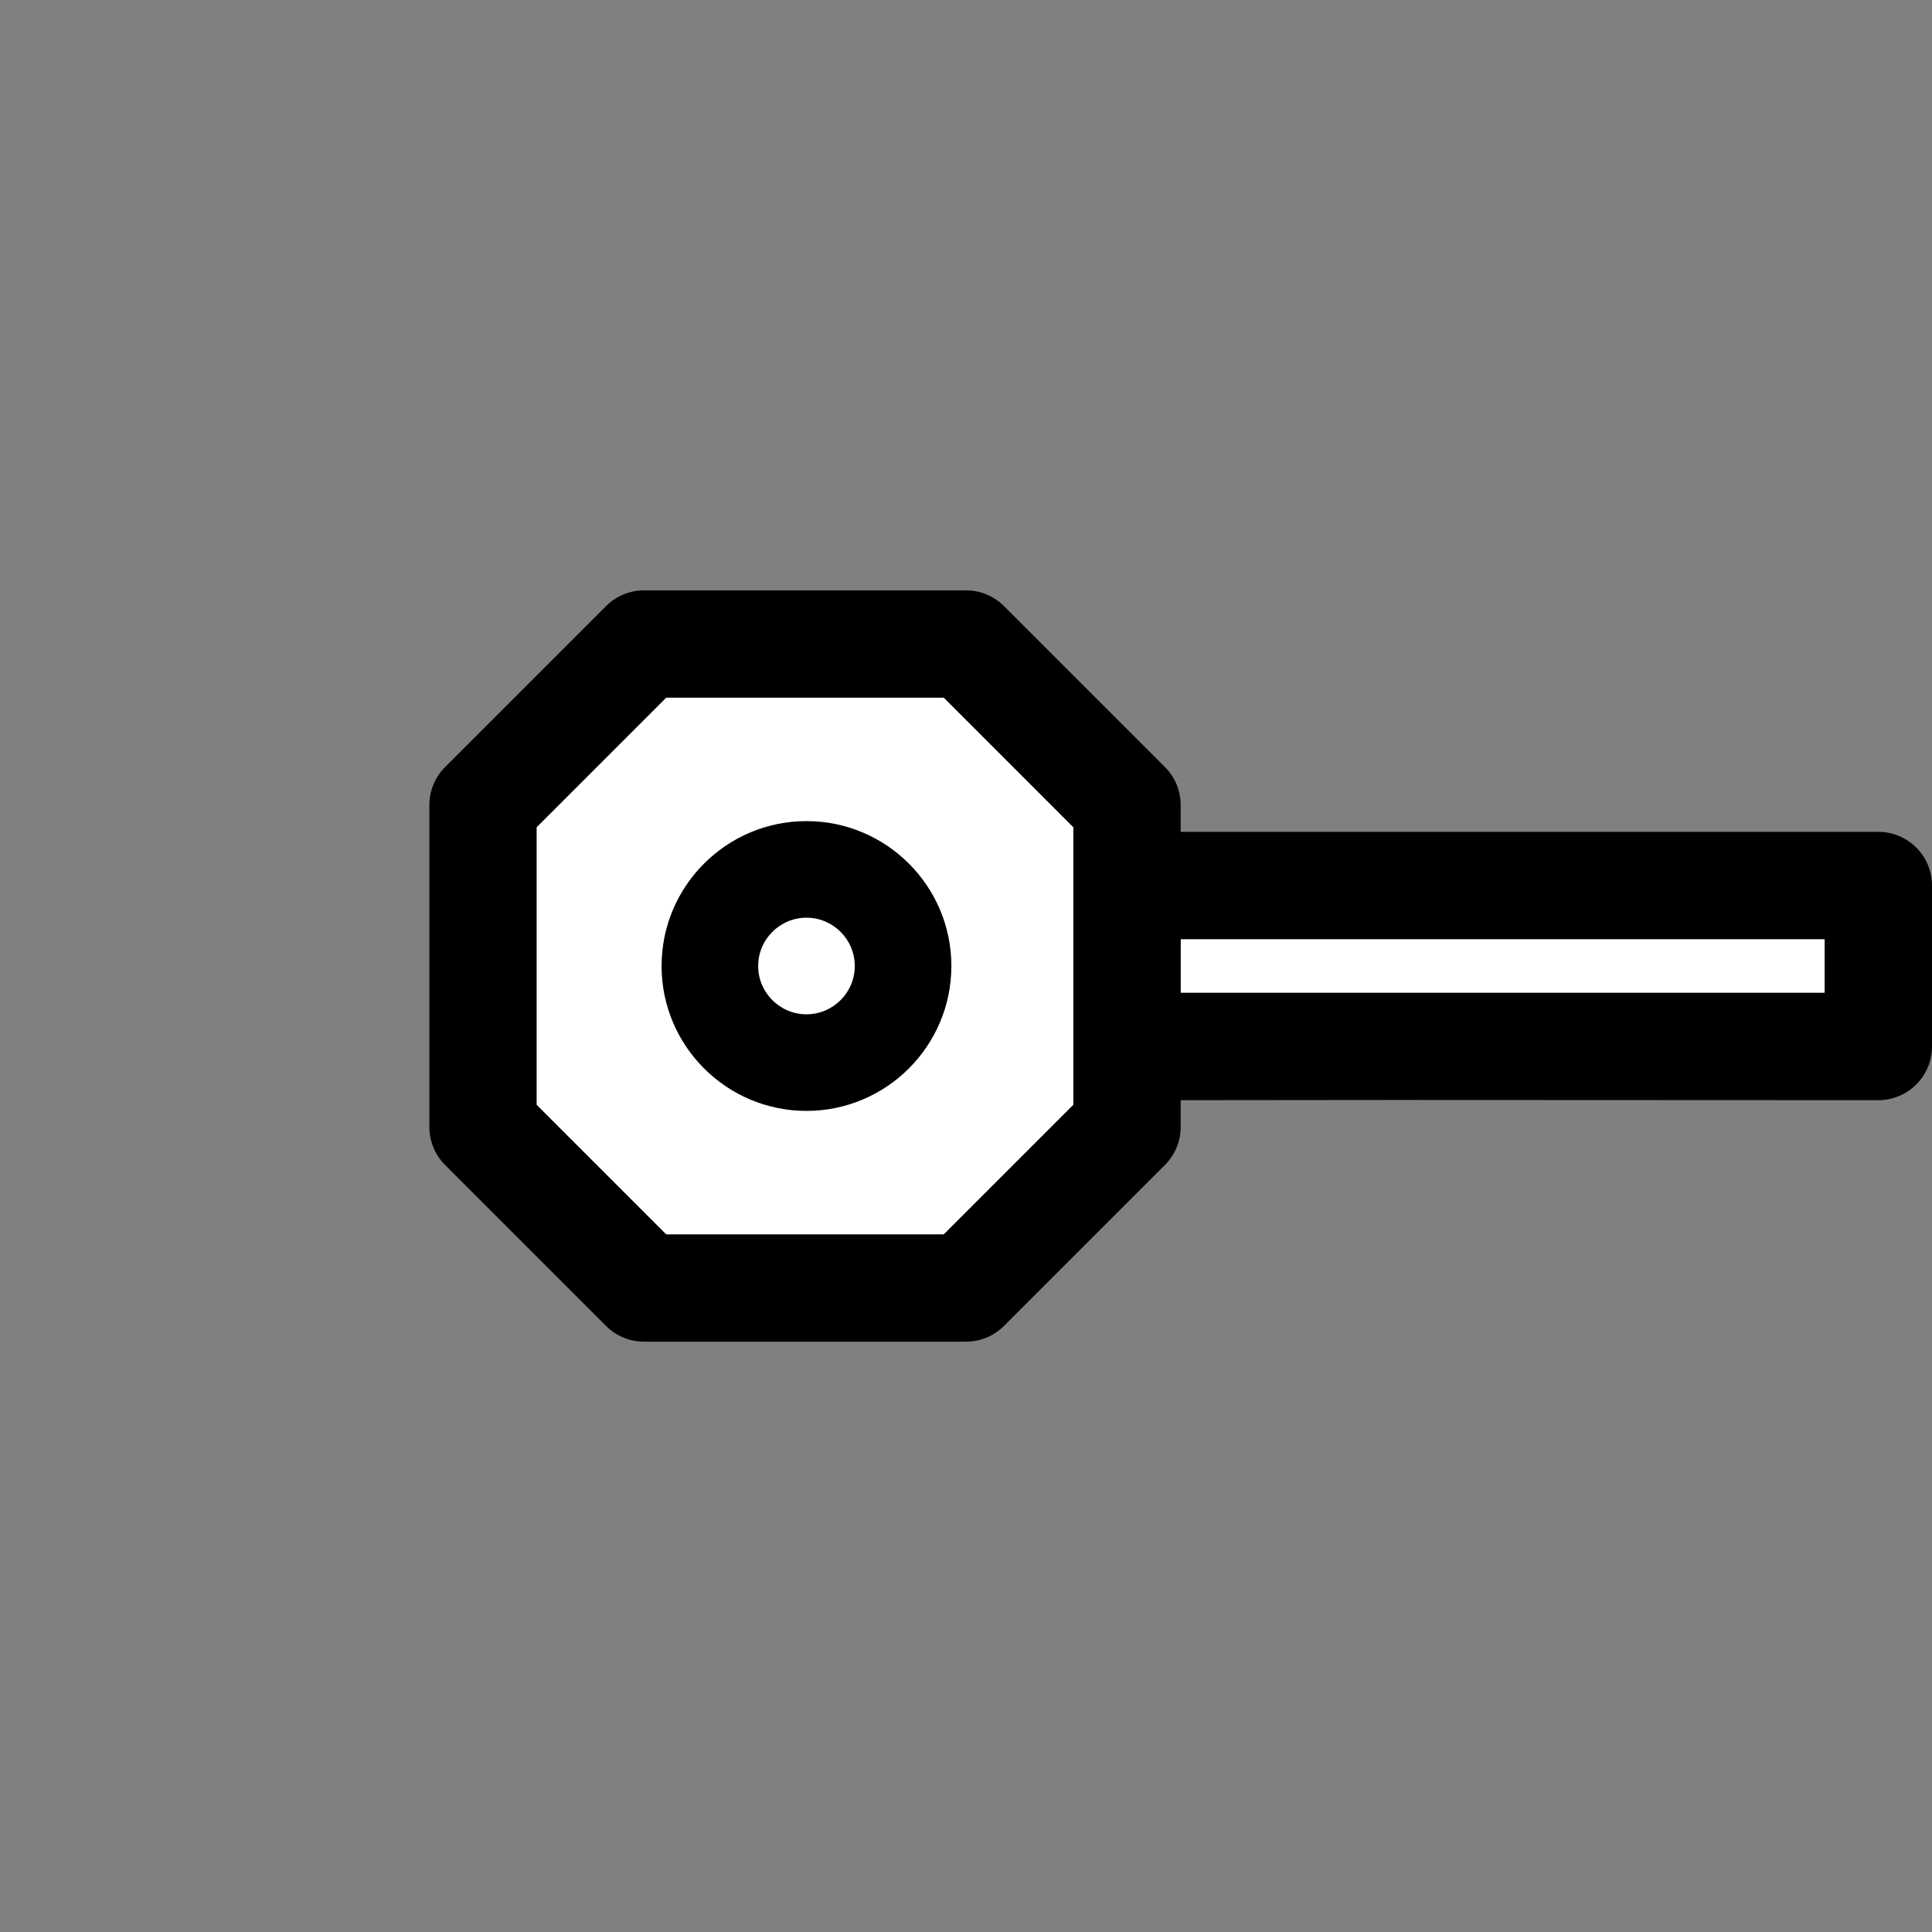 <svg xmlns="http://www.w3.org/2000/svg" viewBox="0 0 100 100" enable-background="new 0 0 100 100"><rect x="0" y="0" width="100" height="100" fill="#808080" stroke="none"/><ellipse cx="41.686" cy="49.886" rx="17.54" ry="17.084" fill="#fff"/><path fill="#fff" d="M61.111 48.611h33.333v2.778h-33.333z"/><path d="M94.444 51.389h-33.333v-2.778h33.333zm-22.207-8.333h-11.126v-1.389c0-.737-.292-1.443-.813-1.964l-8.333-8.333c-.521-.521-1.228-.813-1.964-.813h-16.667c-.737 0-1.443.292-1.964.813l-8.333 8.333c-.521.521-.813 1.228-.813 1.964v16.667c0 .737.292 1.443.813 1.964l8.333 8.333c.521.521 1.228.813 1.964.813h16.667c.737 0 1.443-.292 1.964-.813l8.333-8.333c.521-.521.813-1.228.813-1.964v-1.389l11.111-.011 25 .011c1.534 0 2.778-1.243 2.778-2.778v-8.333c0-1.534-1.243-2.778-2.778-2.778h-25m-16.667 14.127l-6.707 6.707h-14.364l-6.707-6.707v-14.364l6.707-6.707h14.365l6.706 6.707zm-21.312-7.183c0 4.136 3.364 7.5 7.5 7.5s7.5-3.364 7.5-7.5-3.364-7.5-7.5-7.5-7.5 3.364-7.5 7.5zm7.5-2.5c1.378 0 2.5 1.122 2.5 2.5s-1.122 2.5-2.5 2.5-2.5-1.122-2.5-2.5 1.122-2.5 2.5-2.5z"/></svg>